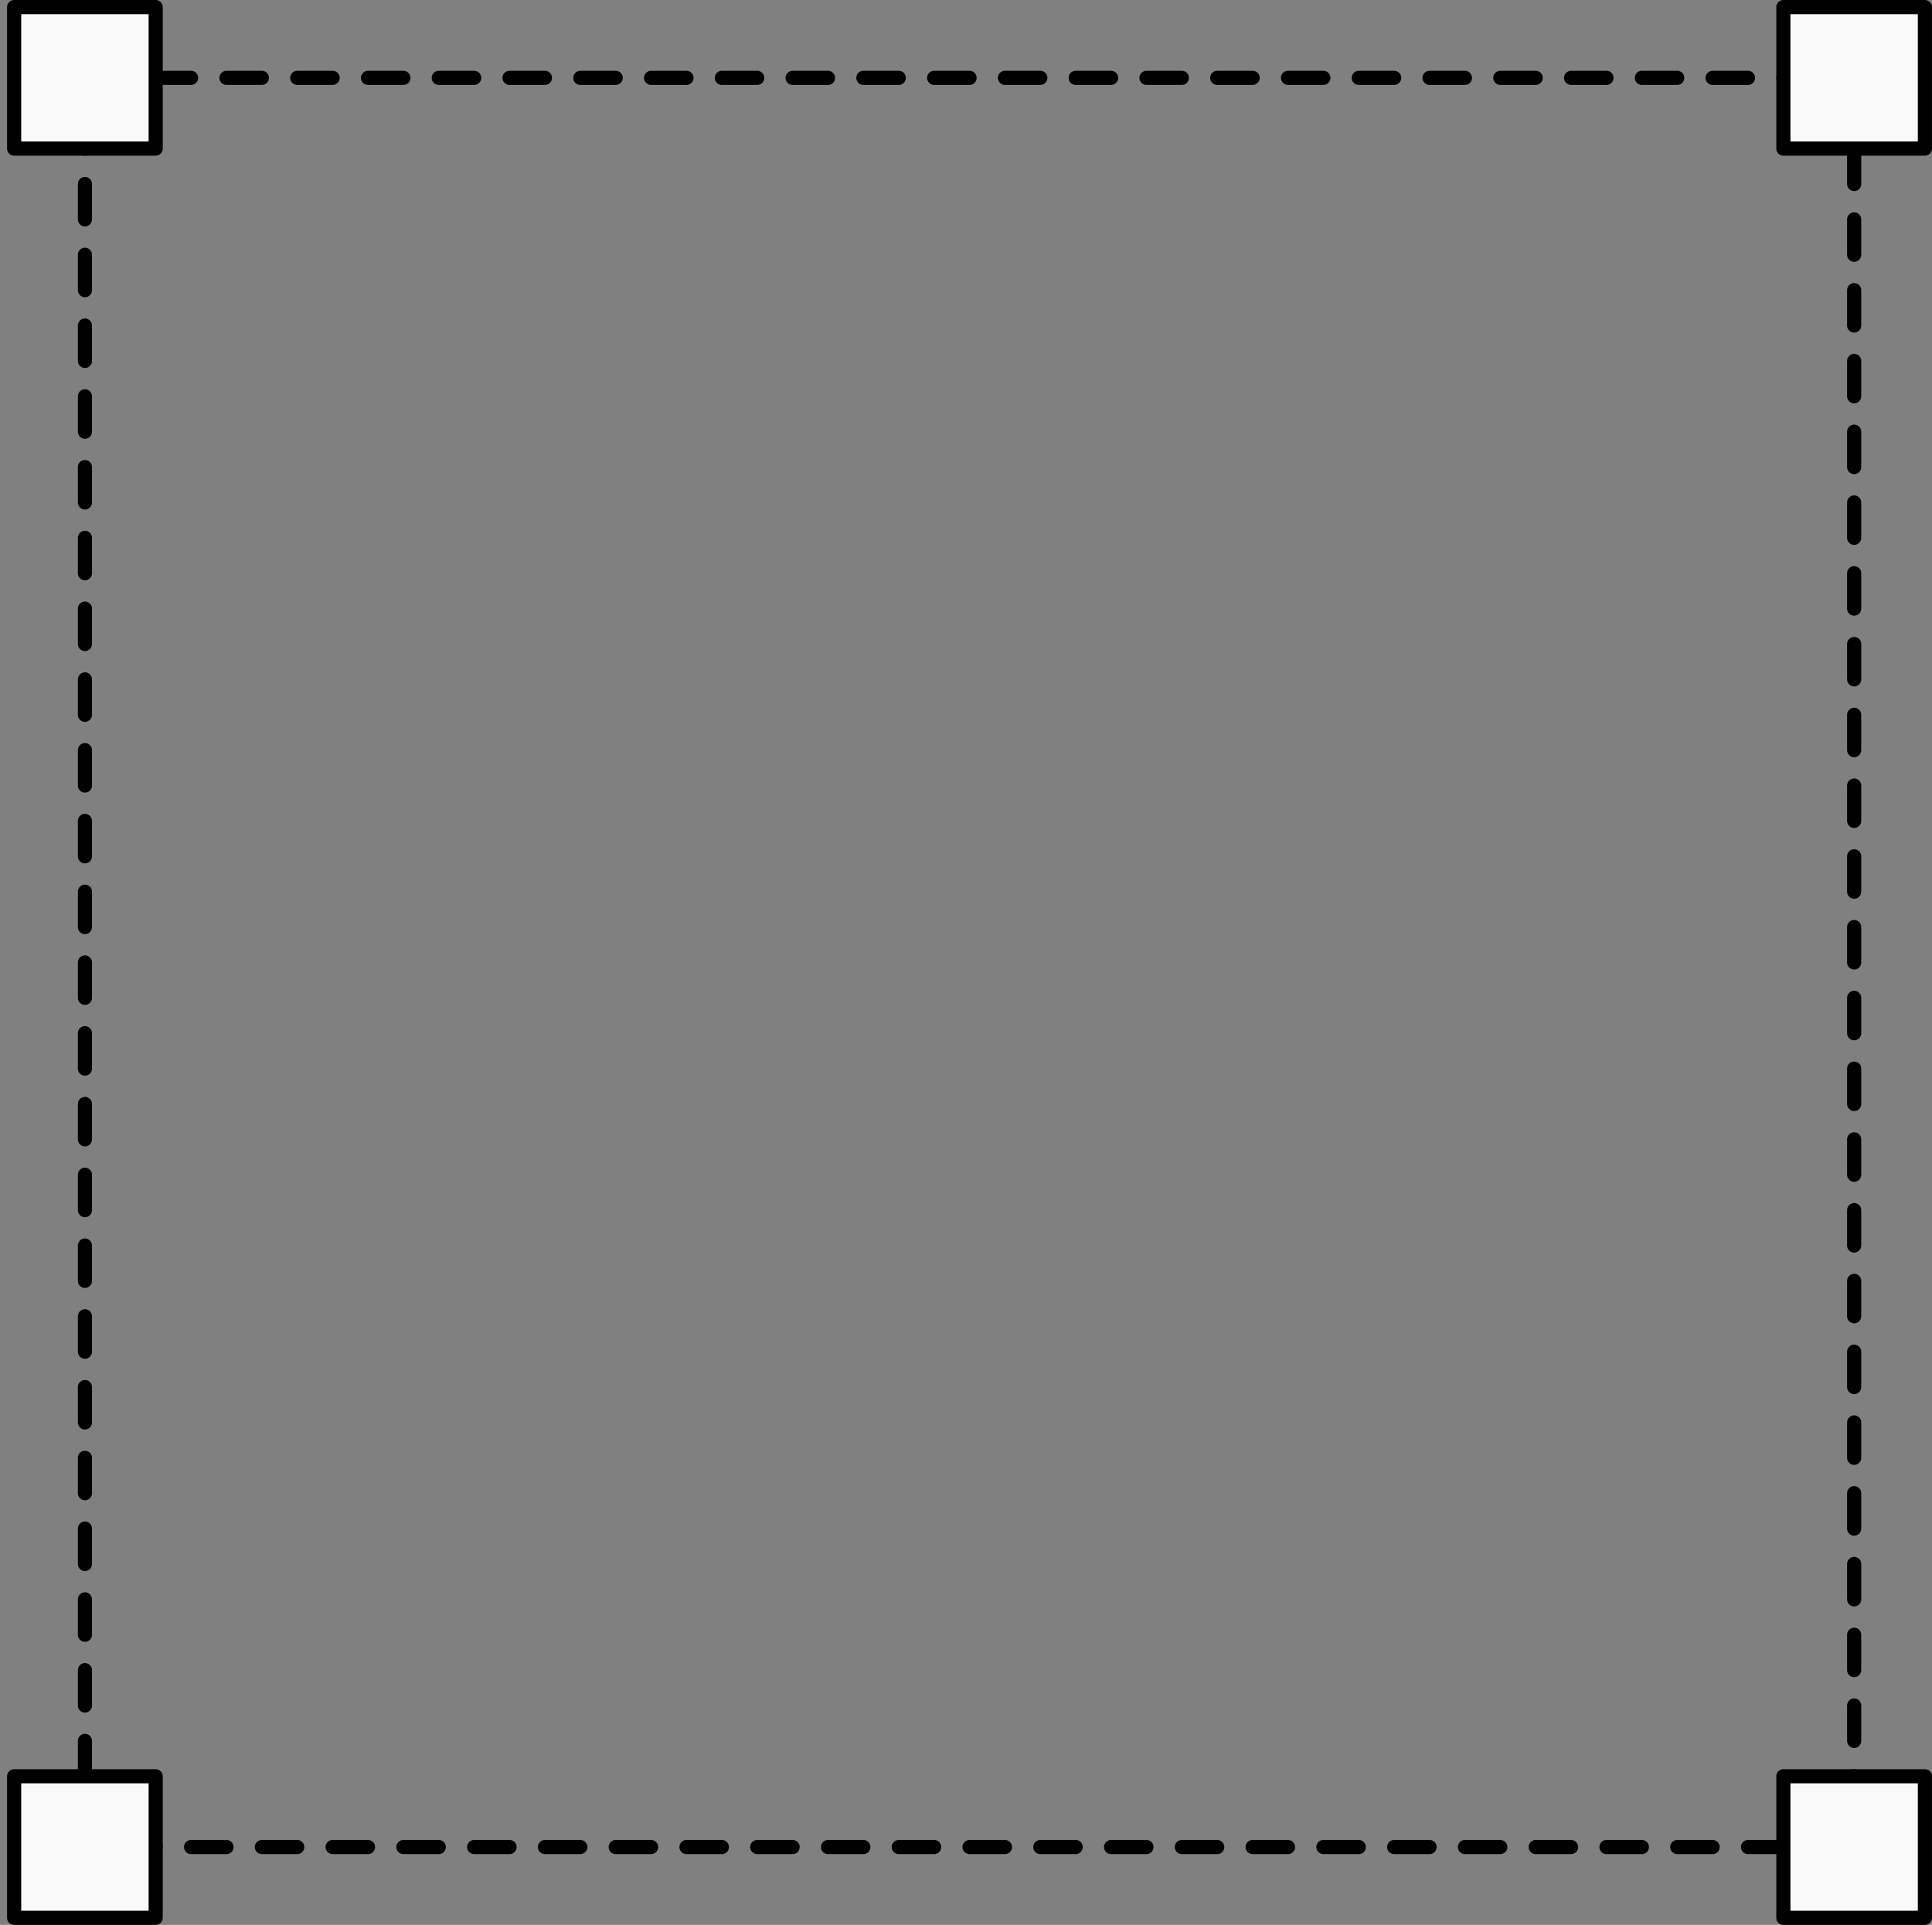 <svg width="273" height="272" viewBox="0 0 273 272" fill="none" xmlns="http://www.w3.org/2000/svg">
<rect x="0" y="0" width="273" height="272" fill="#808080" stroke="none"/>
<rect x="12.001" y="11.001" width="250" height="250" stroke="black" stroke-width="2" stroke-linecap="round" stroke-linejoin="round" stroke-dasharray="5 5"/>
<rect x="1.998" y="1" width="20" height="20" fill="#F9F9F9" stroke="black" stroke-width="2" stroke-linejoin="round"/>
<rect x="1.998" y="251" width="20" height="20" fill="#F9F9F9" stroke="black" stroke-width="2" stroke-linejoin="round"/>
<rect x="251.998" y="251" width="20" height="20" fill="#F9F9F9" stroke="black" stroke-width="2" stroke-linejoin="round"/>
<rect x="251.998" y="1" width="20" height="20" fill="#F9F9F9" stroke="black" stroke-width="2" stroke-linejoin="round"/>
</svg>
